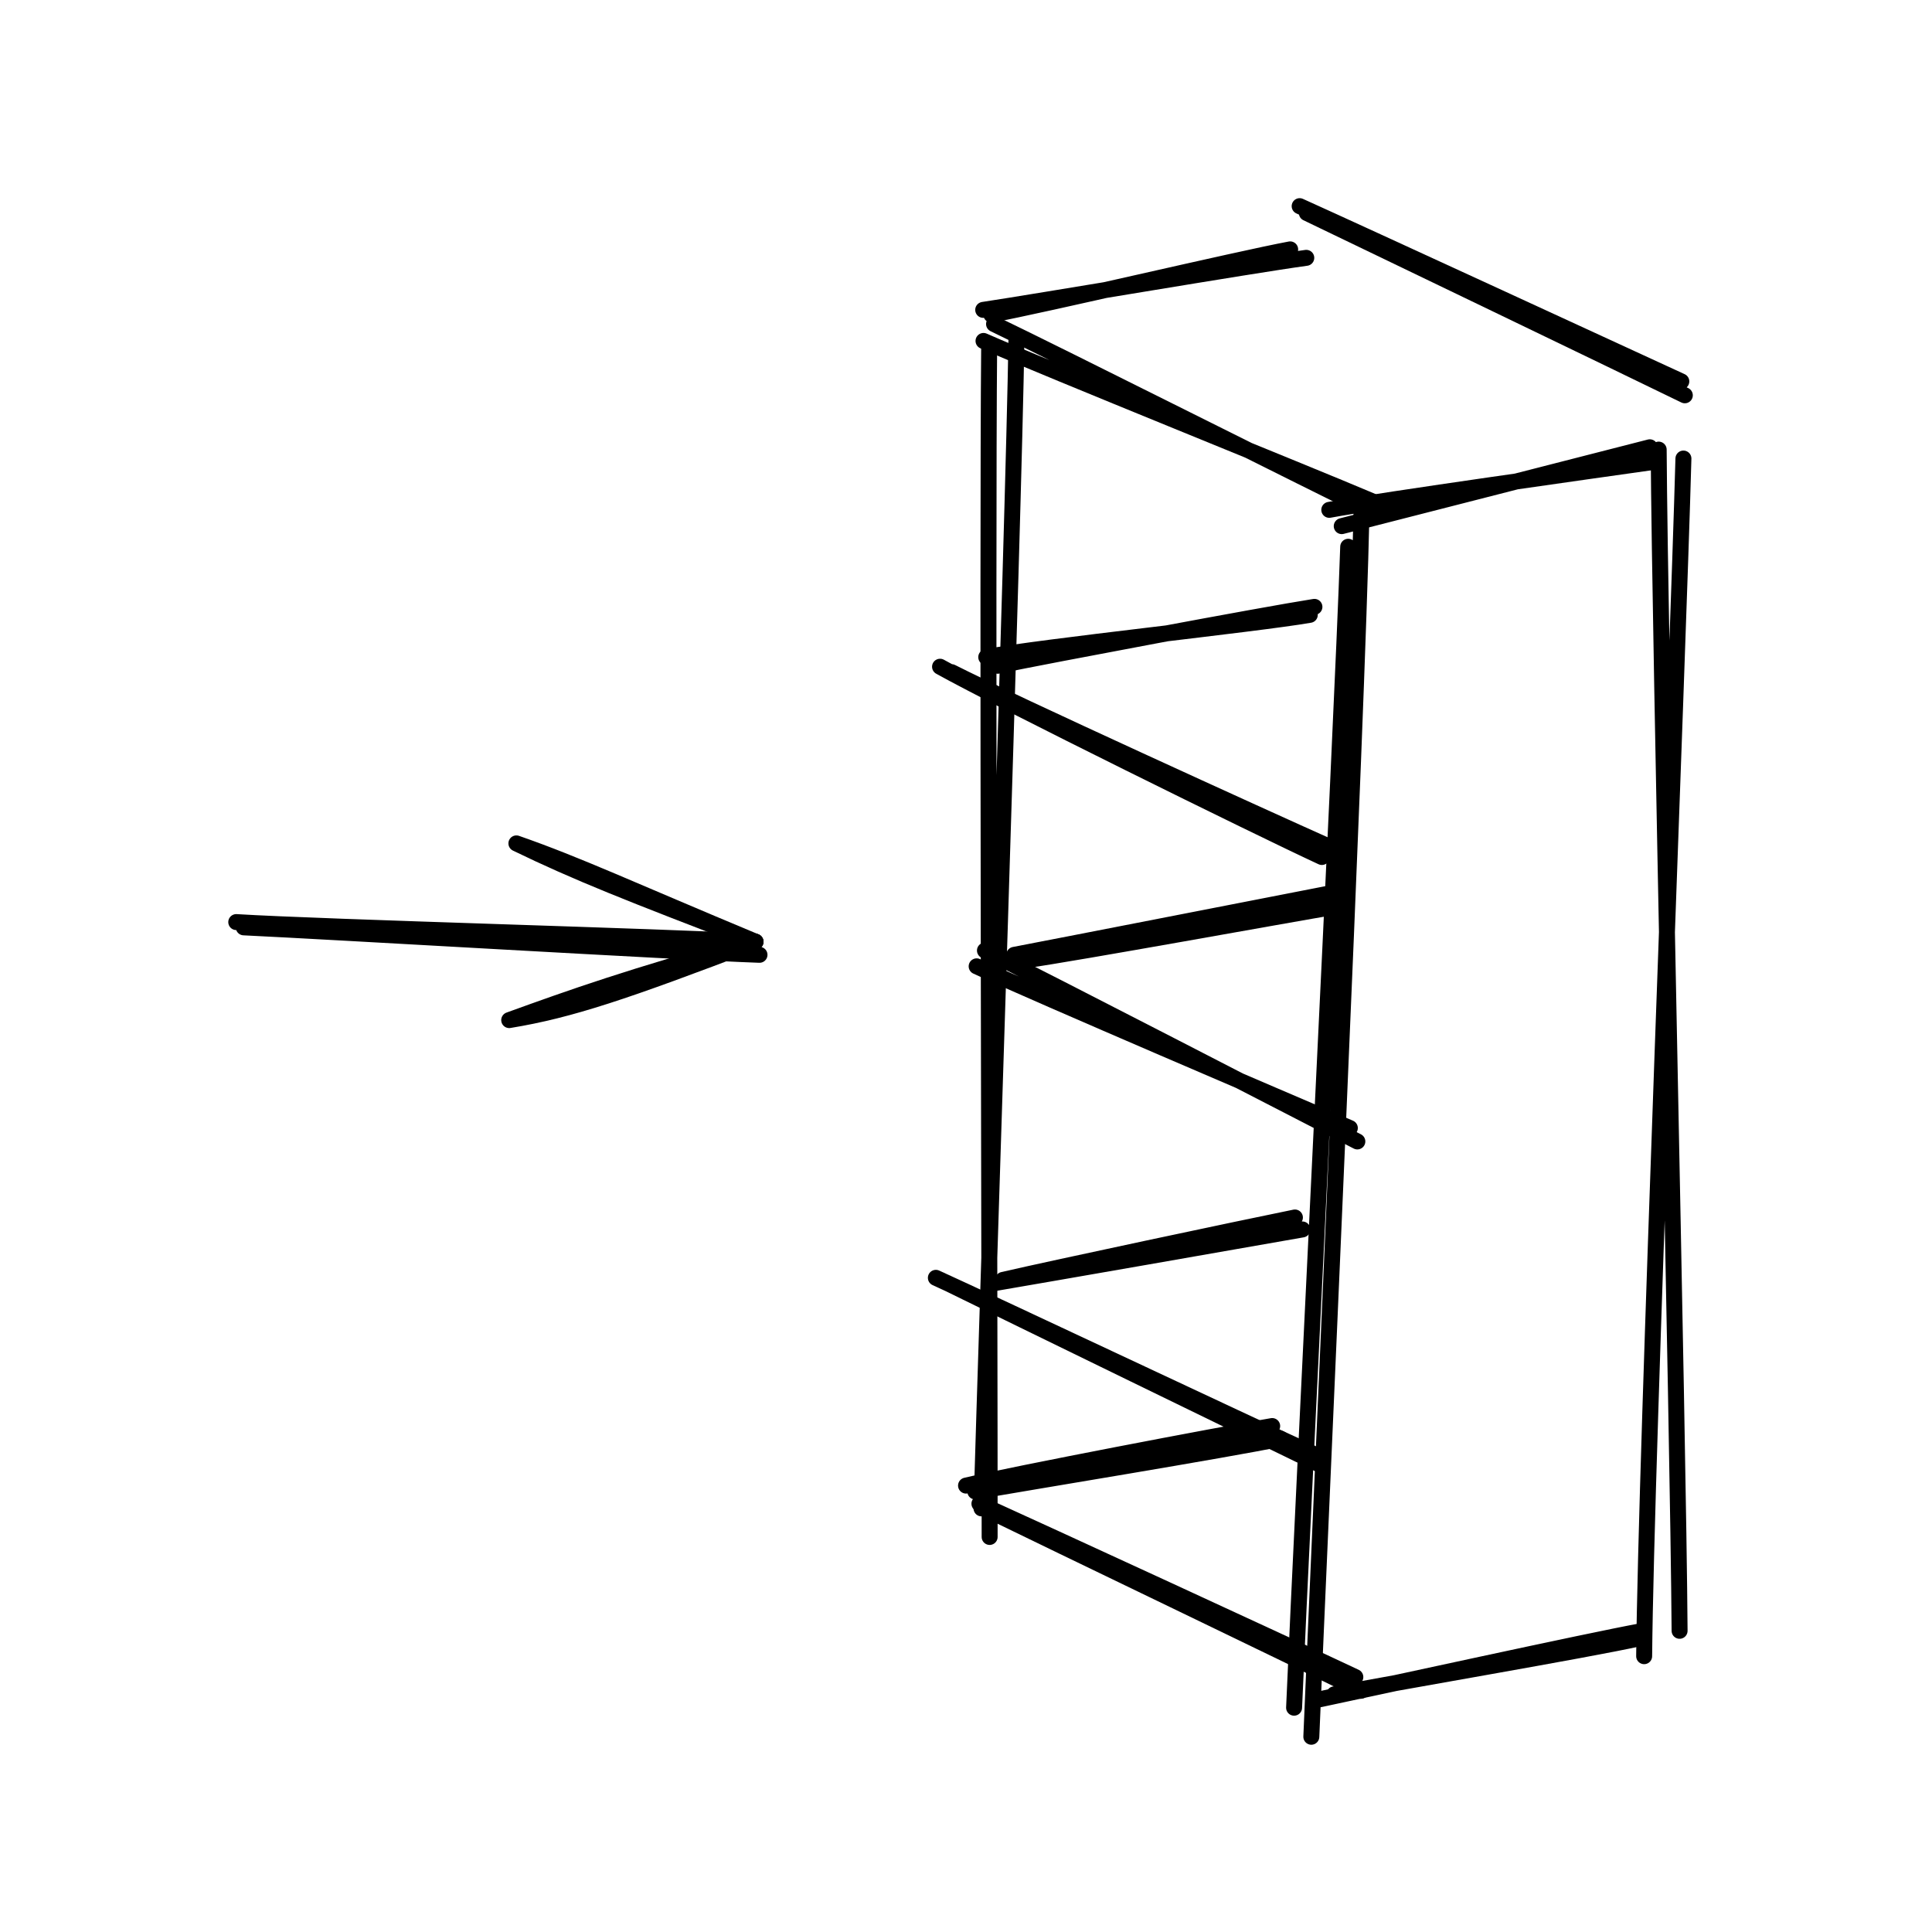 <svg version="1.1" xmlns="http://www.w3.org/2000/svg" viewBox="0 0 121.036 121.036" width="121.036" height="121.036">
  <!-- svg-source:excalidraw -->
  
  <defs>
    <style class="style-fonts">
      @font-face {
        font-family: "Virgil";
        src: url("https://excalidraw.com/Virgil.woff2");
      }
      @font-face {
        font-family: "Cascadia";
        src: url("https://excalidraw.com/Cascadia.woff2");
      }
      @font-face {
        font-family: "Assistant";
        src: url("https://excalidraw.com/Assistant-Regular.woff2");
      }
    </style>
    
  </defs>
  <g stroke-linecap="round" transform="translate(10 10) rotate(0 50.518 50.518)"><path d="M0 0 C27.35 0, 54.7 0, 101.04 0 M0 0 C36.46 0, 72.92 0, 101.04 0 M101.04 0 C101.04 33.31, 101.04 66.63, 101.04 101.04 M101.04 0 C101.04 35.09, 101.04 70.19, 101.04 101.04 M101.04 101.04 C71.27 101.04, 41.51 101.04, 0 101.04 M101.04 101.04 C62.15 101.04, 23.26 101.04, 0 101.04 M0 101.04 C0 74.76, 0 48.49, 0 0 M0 101.04 C0 77.54, 0 54.05, 0 0" stroke="transparent" stroke-width="1" fill="none"></path></g><g stroke-linecap="round"><g transform="translate(62.275 20.539) rotate(0 11.842 5.664)"><path d="M0 -0.24 C3.99 1.67, 20.11 9.79, 23.98 11.66 M-0.66 0.82 C3.28 2.56, 19.54 9.1, 23.7 10.87" stroke="#000000" stroke-width="1" fill="none"></path></g></g><mask></mask><g stroke-linecap="round"><g transform="translate(61.806 19.383) rotate(0 9.725 -1.716)"><path d="M0.3 0.33 C3.47 -0.25, 15.75 -3.15, 19.02 -3.76 M-0.21 0.03 C3.12 -0.47, 16.7 -2.78, 20.03 -3.23" stroke="#000000" stroke-width="1" fill="none"></path></g></g><mask></mask><g stroke-linecap="round"><g transform="translate(83.717 32.271) rotate(0 9.725 -1.716)"><path d="M-0.44 -0.33 C2.83 -0.94, 16.48 -2.85, 19.86 -3.33 M0.34 0.69 C3.54 -0.12, 16.41 -3.43, 19.64 -4.25" stroke="#000000" stroke-width="1" fill="none"></path></g></g><mask></mask><g stroke-linecap="round"><g transform="translate(81.461 13.245) rotate(0 11.842 5.664)"><path d="M0.41 0.1 C4.5 2.07, 20.18 9.61, 24.09 11.52 M-0.04 -0.33 C4.04 1.51, 19.93 8.84, 23.87 10.65" stroke="#000000" stroke-width="1" fill="none"></path></g></g><mask></mask><g stroke-linecap="round"><g transform="translate(61.409 94.384) rotate(0 11.842 5.664)"><path d="M0.41 0.19 C4.31 2.1, 20 9.63, 23.85 11.54 M-0.05 -0.18 C3.77 1.55, 19.65 8.86, 23.5 10.68" stroke="#000000" stroke-width="1" fill="none"></path></g></g><mask></mask><g stroke-linecap="round"><g transform="translate(60.94 93.229) rotate(0 9.725 -1.716)"><path d="M0.16 0.21 C3.31 -0.34, 15.97 -2.41, 19.28 -3.1 M-0.42 -0.16 C2.61 -0.88, 15.37 -3.32, 18.76 -3.89" stroke="#000000" stroke-width="1" fill="none"></path></g></g><mask></mask><g stroke-linecap="round"><g transform="translate(82.851 106.117) rotate(0 9.725 -1.716)"><path d="M-0.17 0.34 C3.13 -0.35, 16.75 -3.34, 20 -3.93 M0.74 0.03 C4.01 -0.62, 16.82 -2.79, 19.85 -3.48" stroke="#000000" stroke-width="1" fill="none"></path></g></g><mask></mask><g stroke-linecap="round"><g transform="translate(84.102 33.294) rotate(0 -0.858 37.471)"><path d="M1.19 -1.08 C0.93 11.38, -1.43 62.88, -1.95 75.51 M0.36 0.96 C-0.05 13.01, -2.5 61.2, -3.03 73.69" stroke="#000000" stroke-width="1" fill="none"></path></g></g><mask></mask><g stroke-linecap="round"><g transform="translate(59.722 41.849) rotate(0 11.842 5.664)"><path d="M-0.11 0.26 C3.73 2.21, 19.57 9.42, 23.58 11.21 M-0.83 -0.08 C2.88 1.99, 18.99 9.94, 23.09 11.84" stroke="#000000" stroke-width="1" fill="none"></path></g></g><mask></mask><g stroke-linecap="round"><g transform="translate(62.606 41.829) rotate(0 9.725 -1.716)"><path d="M-0.1 -0.12 C3.2 -0.8, 16.49 -3.3, 19.74 -3.81 M-0.82 -0.66 C2.45 -1.3, 16.15 -2.73, 19.45 -3.31" stroke="#000000" stroke-width="1" fill="none"></path></g></g><mask></mask><g stroke-linecap="round"><g transform="translate(61.415 59.929) rotate(0 11.842 5.664)"><path d="M0.29 -0.38 C4.24 1.57, 19.72 9.58, 23.62 11.58 M-0.23 0.61 C3.66 2.41, 19.23 9.06, 23.15 10.74" stroke="#000000" stroke-width="1" fill="none"></path></g></g><mask></mask><g stroke-linecap="round"><g transform="translate(64.3 59.909) rotate(0 9.725 -1.716)"><path d="M-0.06 0.25 C3.12 -0.2, 16.21 -2.58, 19.42 -3.12 M-0.76 -0.09 C2.33 -0.68, 15.73 -3.3, 18.97 -3.93" stroke="#000000" stroke-width="1" fill="none"></path></g></g><mask></mask><g stroke-linecap="round"><g transform="translate(59.34 80.053) rotate(0 11.842 5.664)"><path d="M-0.03 0.31 C3.88 2.23, 19.48 9.83, 23.42 11.74 M-0.71 0 C3.12 1.74, 18.87 9.17, 22.86 10.99" stroke="#000000" stroke-width="1" fill="none"></path></g></g><mask></mask><g stroke-linecap="round"><g transform="translate(62.224 80.033) rotate(0 9.725 -1.716)"><path d="M-0.26 0.41 C2.97 -0.14, 16.15 -2.44, 19.37 -3.01 M0.61 0.15 C3.76 -0.58, 15.64 -3.1, 18.9 -3.76" stroke="#000000" stroke-width="1" fill="none"></path></g></g><mask></mask><g stroke-linecap="round"><g transform="translate(105.643 27.797) rotate(0 -0.858 37.471)"><path d="M-0.18 0.93 C-0.52 13.44, -2.53 63.52, -2.64 75.96 M-1.73 0.37 C-1.66 12.48, -0.5 62.17, -0.42 74.37" stroke="#000000" stroke-width="1" fill="none"></path></g></g><mask></mask><g stroke-linecap="round"><g transform="translate(62.899 20.707) rotate(0 -0.858 37.471)"><path d="M-0.93 1.02 C-1.05 13.46, -0.89 63.15, -0.9 75.58 M0.78 0.51 C0.59 12.52, -1.06 61.61, -1.41 73.79" stroke="#000000" stroke-width="1" fill="none"></path></g></g><mask></mask><g stroke-linecap="round"><g transform="translate(14.891 57.807) rotate(0 16.167 0.864)"><path d="M0.38 0.29 C5.89 0.55, 27.31 1.82, 32.69 2.01 M-0.09 -0.04 C5.42 0.3, 27.01 0.87, 32.44 1.19" stroke="#000000" stroke-width="1" fill="none"></path></g><g transform="translate(14.891 57.807) rotate(0 16.167 0.864)"><path d="M17.01 6.1 C20.85 5.47, 24.27 4.31, 32.44 1.19 M17.01 6.1 C21.02 4.65, 24.43 3.43, 32.44 1.19" stroke="#000000" stroke-width="1" fill="none"></path></g><g transform="translate(14.891 57.807) rotate(0 16.167 0.864)"><path d="M17.46 -4.97 C21.25 -3.13, 24.57 -1.82, 32.44 1.19 M17.46 -4.97 C21.34 -3.62, 24.64 -2.06, 32.44 1.19" stroke="#000000" stroke-width="1" fill="none"></path></g></g><mask></mask></svg>